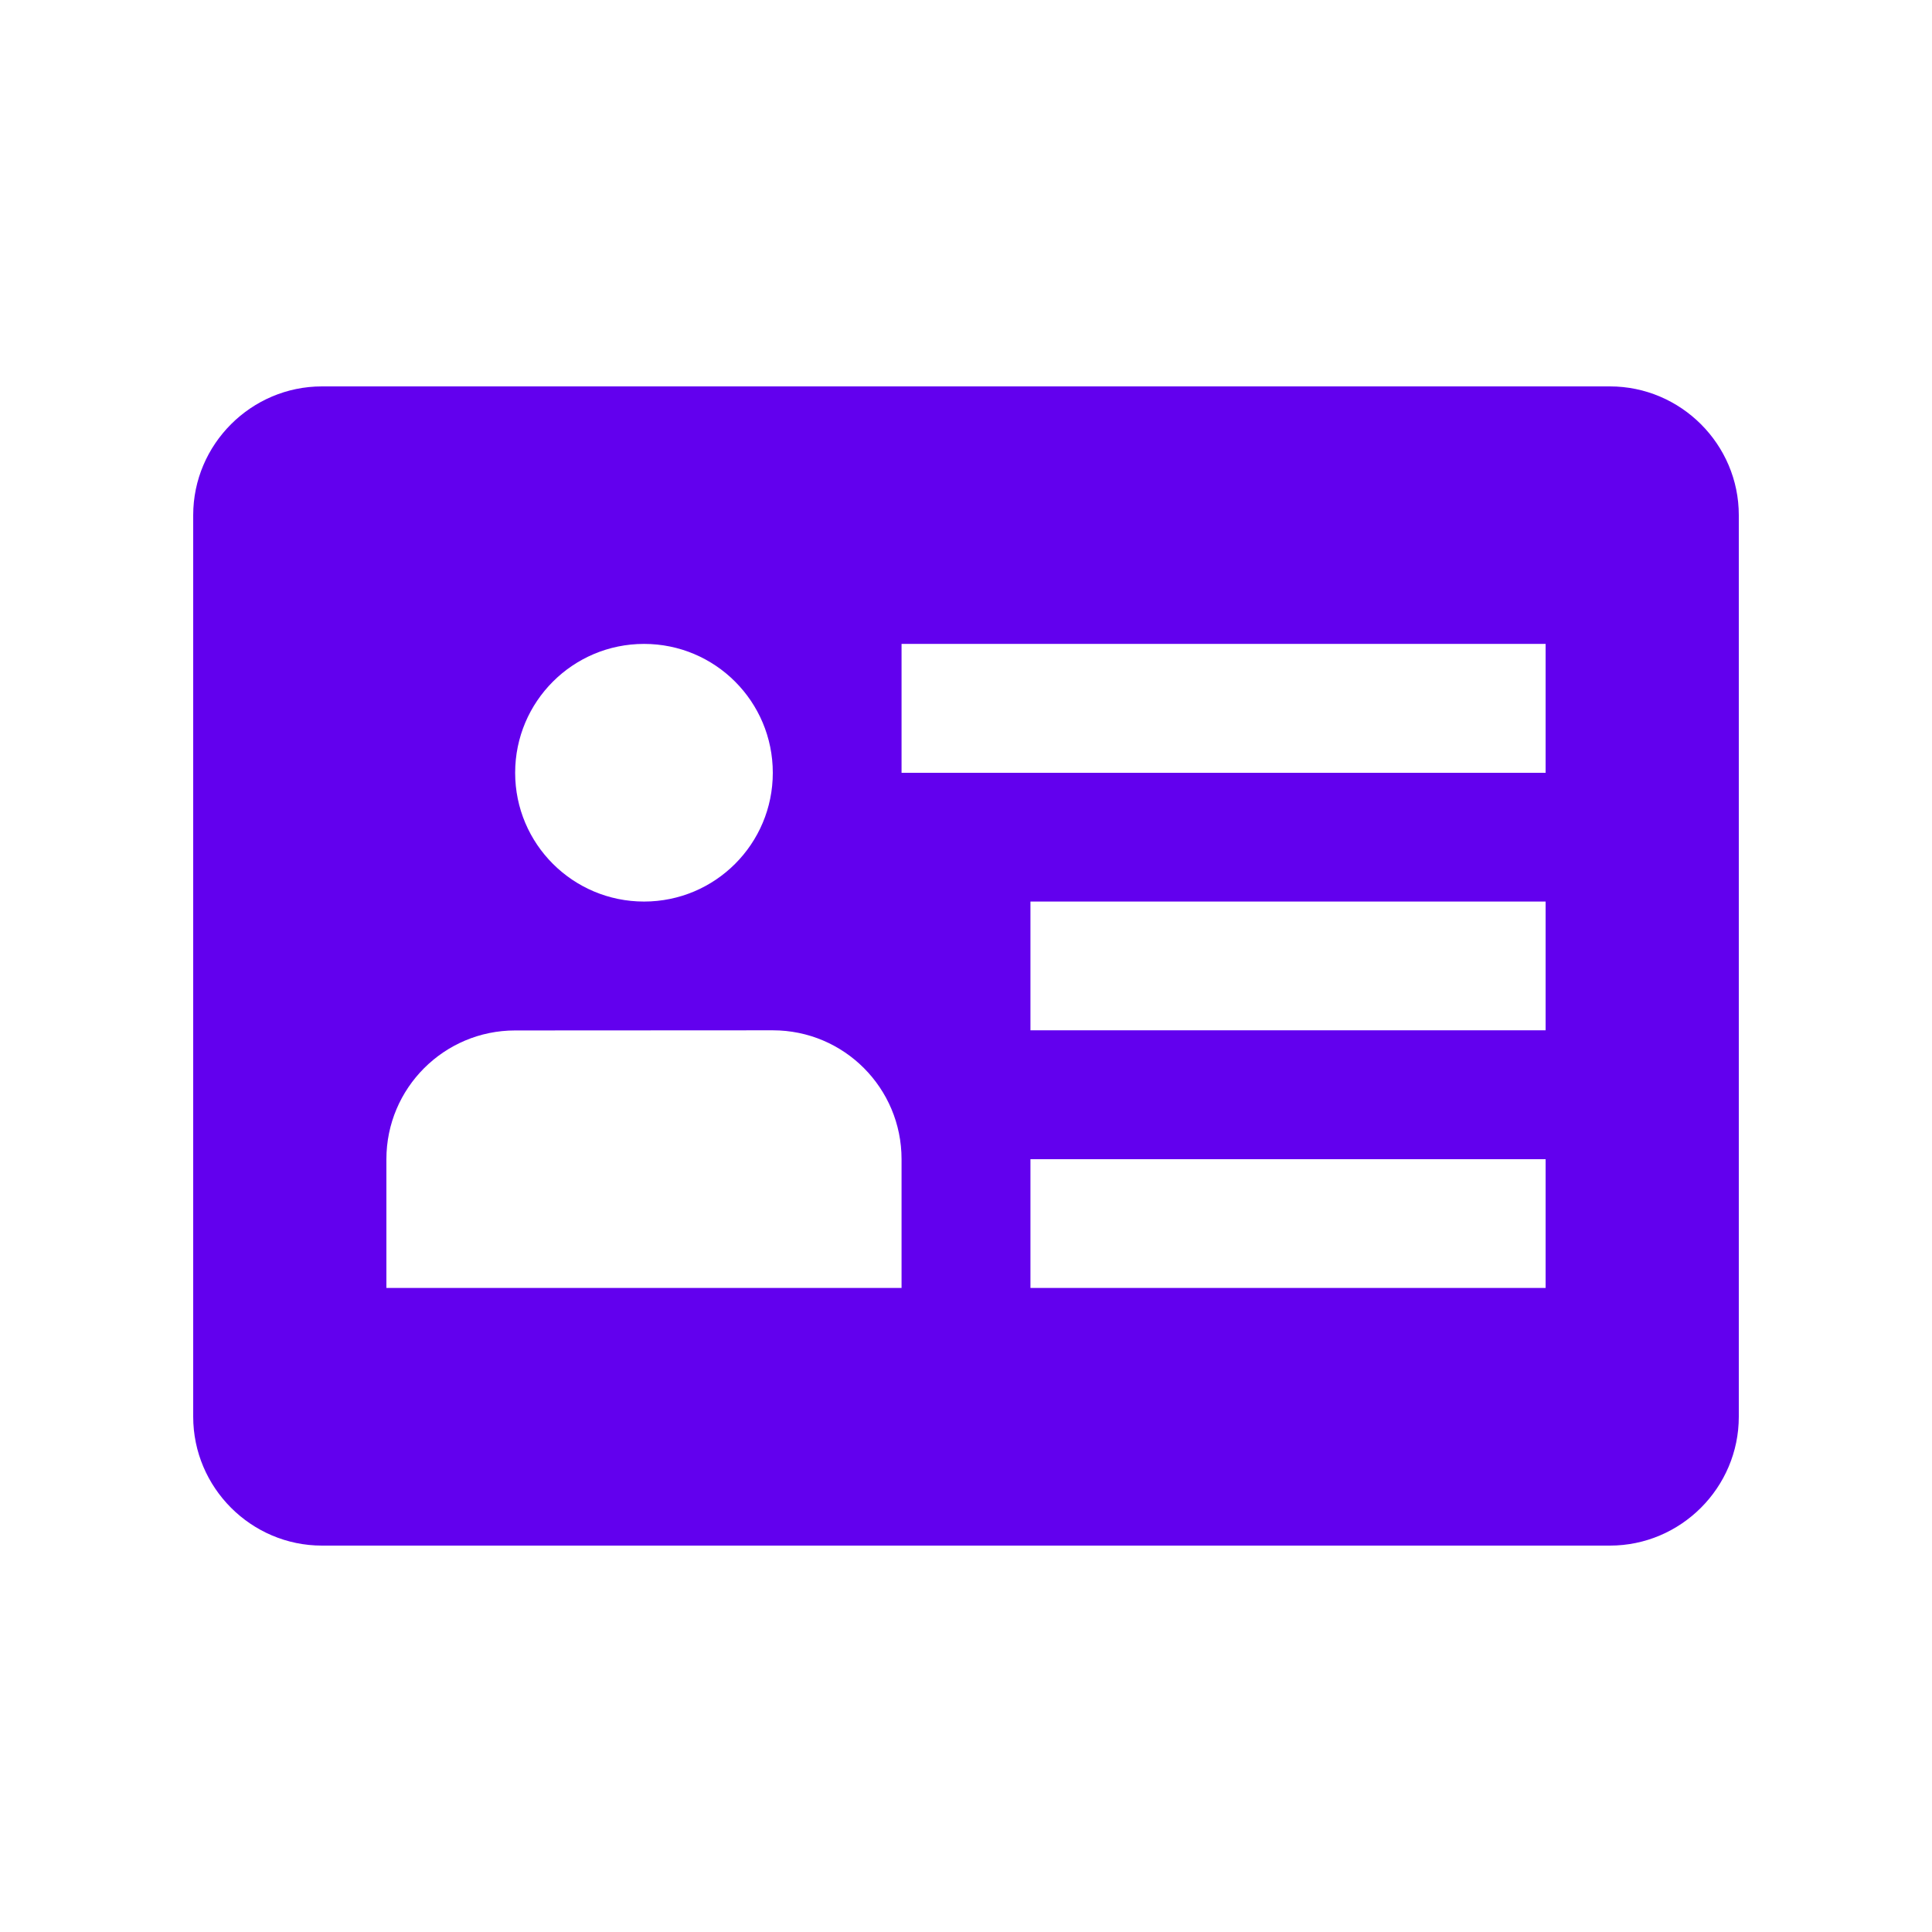 <svg width="14" height="14" viewBox="0 0 14 14" fill="none" xmlns="http://www.w3.org/2000/svg">
<path d="M11.666 2.8H2.333C1.82 2.8 1.4 3.22 1.4 3.733V10.266C1.4 10.78 1.82 11.2 2.333 11.2H11.666C12.18 11.2 12.6 10.78 12.6 10.266V3.733C12.6 3.22 12.18 2.8 11.666 2.8ZM4.667 4.666C5.183 4.666 5.6 5.084 5.6 5.6C5.6 6.115 5.183 6.533 4.667 6.533C4.151 6.533 3.733 6.115 3.733 5.6C3.733 5.084 4.151 4.666 4.667 4.666ZM6.533 9.333H2.8V8.4C2.8 7.885 3.218 7.467 3.733 7.467L5.6 7.466C6.116 7.466 6.533 7.884 6.533 8.4V9.333ZM11.2 9.333H7.467V8.4H11.2V9.333ZM11.2 7.466H7.467V6.533H11.2V7.466ZM11.2 5.6H6.533V4.666H11.2V5.6Z" fill="#6200EE"/>
</svg>
